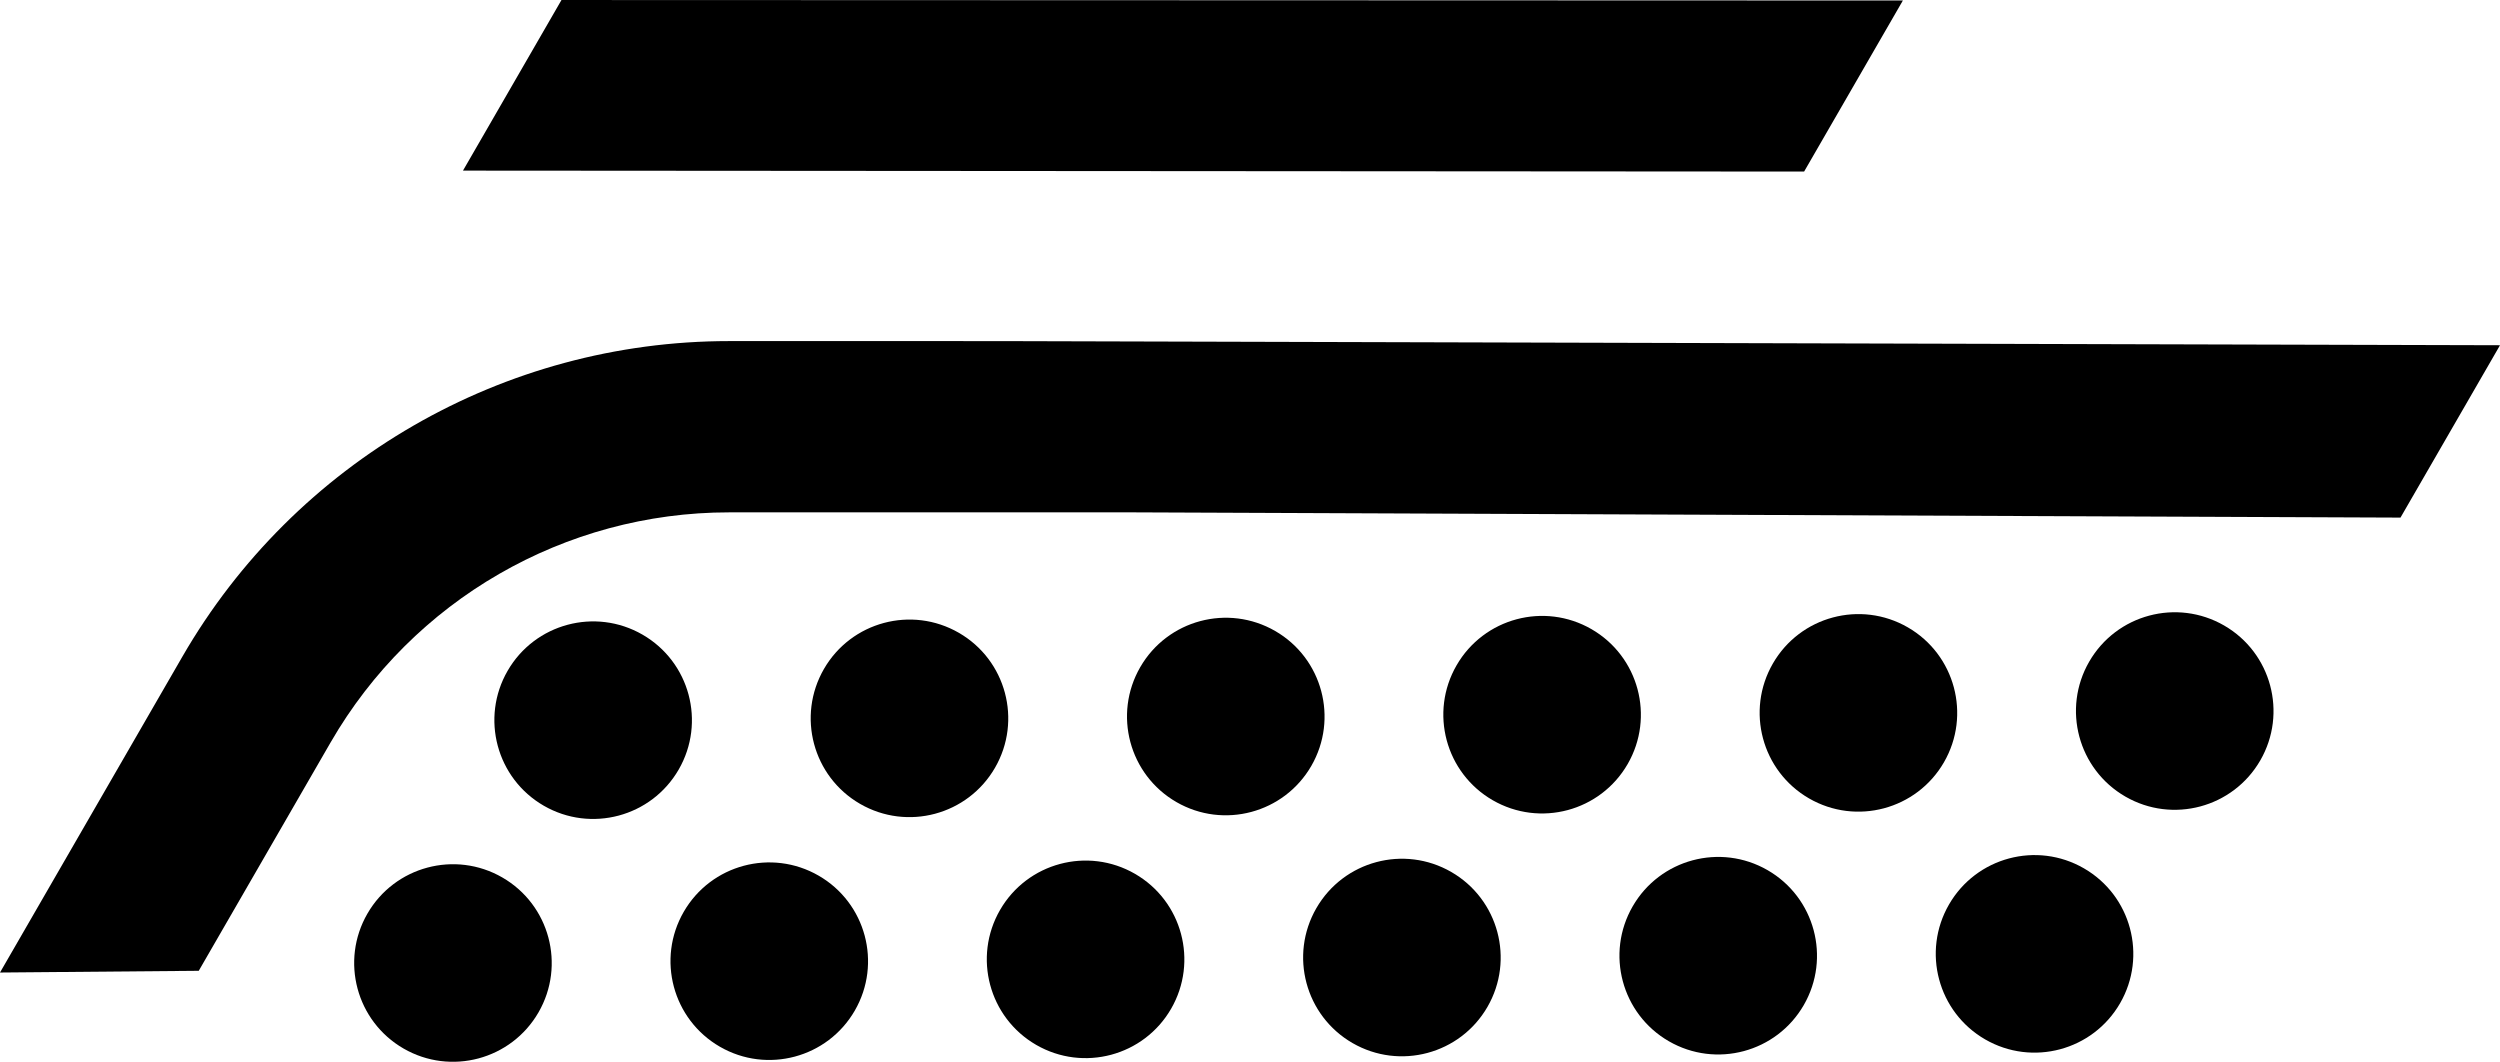 <?xml version="1.0" encoding="UTF-8" standalone="no"?>
<!-- Created with Inkscape (http://www.inkscape.org/) -->

<svg
   width="129.014mm"
   height="54.793mm"
   viewBox="0 0 129.014 54.793"
   version="1.1"
   id="svg1"
   xml:space="preserve"
   xmlns="http://www.w3.org/2000/svg"
   xmlns:svg="http://www.w3.org/2000/svg"
   xmlns:rdf="http://www.w3.org/1999/02/22-rdf-syntax-ns#"
   xmlns:cc="http://creativecommons.org/ns#"
   xmlns:dc="http://purl.org/dc/elements/1.1/"><defs
     id="defs1" /><g
     id="layer1"
     transform="translate(-694.874,-2239.917)"><g
       id="g42"
       transform="rotate(-60,759.381,2273.919)"><g
         id="g45"><path
           id="path31"
           style="color:#000000;fill:#000000;fill-opacity:1;stroke:none;stroke-width:2.646;stroke-linecap:square;stroke-dasharray:none;stroke-opacity:1"
           d="m 713.11,2226.147 5.206,8.838 h 13.607 c 8.484,0 16.324,4.526 20.566,11.874 l 5.358,9.28 5.103,8.839 32.431,56.713 h 10.271 l -38.533,-67.168 -6.976,-12.084 c -5.821,-10.082 -16.577,-16.292 -28.218,-16.292 z m 47.785,0 34.563,59.962 h 10.194 l -34.591,-59.962 z" /><circle
           style="fill:#000000;fill-opacity:1;stroke:none;stroke-width:8.837;stroke-linecap:square;stroke-dasharray:none;stroke-opacity:1"
           id="circle31"
           cx="725.223"
           cy="2246.145"
           r="5.097" /><circle
           style="fill:#000000;fill-opacity:1;stroke:none;stroke-width:8.837;stroke-linecap:square;stroke-dasharray:none;stroke-opacity:1"
           id="circle32"
           cx="739.693"
           cy="2246.145"
           r="5.097" /><circle
           style="fill:#000000;fill-opacity:1;stroke:none;stroke-width:8.837;stroke-linecap:square;stroke-dasharray:none;stroke-opacity:1"
           id="circle33"
           cx="733.466"
           cy="2260.235"
           r="5.097" /><circle
           style="fill:#000000;fill-opacity:1;stroke:none;stroke-width:8.837;stroke-linecap:square;stroke-dasharray:none;stroke-opacity:1"
           id="circle34"
           cx="747.937"
           cy="2260.235"
           r="5.097" /><circle
           style="fill:#000000;fill-opacity:1;stroke:none;stroke-width:8.837;stroke-linecap:square;stroke-dasharray:none;stroke-opacity:1"
           id="circle35"
           cx="741.71"
           cy="2274.324"
           r="5.097" /><circle
           style="fill:#000000;fill-opacity:1;stroke:none;stroke-width:8.837;stroke-linecap:square;stroke-dasharray:none;stroke-opacity:1"
           id="circle36"
           cx="756.18"
           cy="2274.324"
           r="5.097" /><circle
           style="fill:#000000;fill-opacity:1;stroke:none;stroke-width:8.837;stroke-linecap:square;stroke-dasharray:none;stroke-opacity:1"
           id="circle37"
           cx="749.954"
           cy="2288.414"
           r="5.097" /><circle
           style="fill:#000000;fill-opacity:1;stroke:none;stroke-width:8.837;stroke-linecap:square;stroke-dasharray:none;stroke-opacity:1"
           id="circle38"
           cx="764.424"
           cy="2288.414"
           r="5.097" /><circle
           style="fill:#000000;fill-opacity:1;stroke:none;stroke-width:8.837;stroke-linecap:square;stroke-dasharray:none;stroke-opacity:1"
           id="circle39"
           cx="766.441"
           cy="2316.593"
           r="5.097" /><circle
           style="fill:#000000;fill-opacity:1;stroke:none;stroke-width:8.837;stroke-linecap:square;stroke-dasharray:none;stroke-opacity:1"
           id="circle40"
           cx="780.911"
           cy="2316.593"
           r="5.097" /><circle
           style="fill:#000000;fill-opacity:1;stroke:none;stroke-width:8.837;stroke-linecap:square;stroke-dasharray:none;stroke-opacity:1"
           id="circle41"
           cx="758.197"
           cy="2302.504"
           r="5.097" /><circle
           style="fill:#000000;fill-opacity:1;stroke:none;stroke-width:8.837;stroke-linecap:square;stroke-dasharray:none;stroke-opacity:1"
           id="circle42"
           cx="772.667"
           cy="2302.504"
           r="5.097" /></g></g></g></svg>
